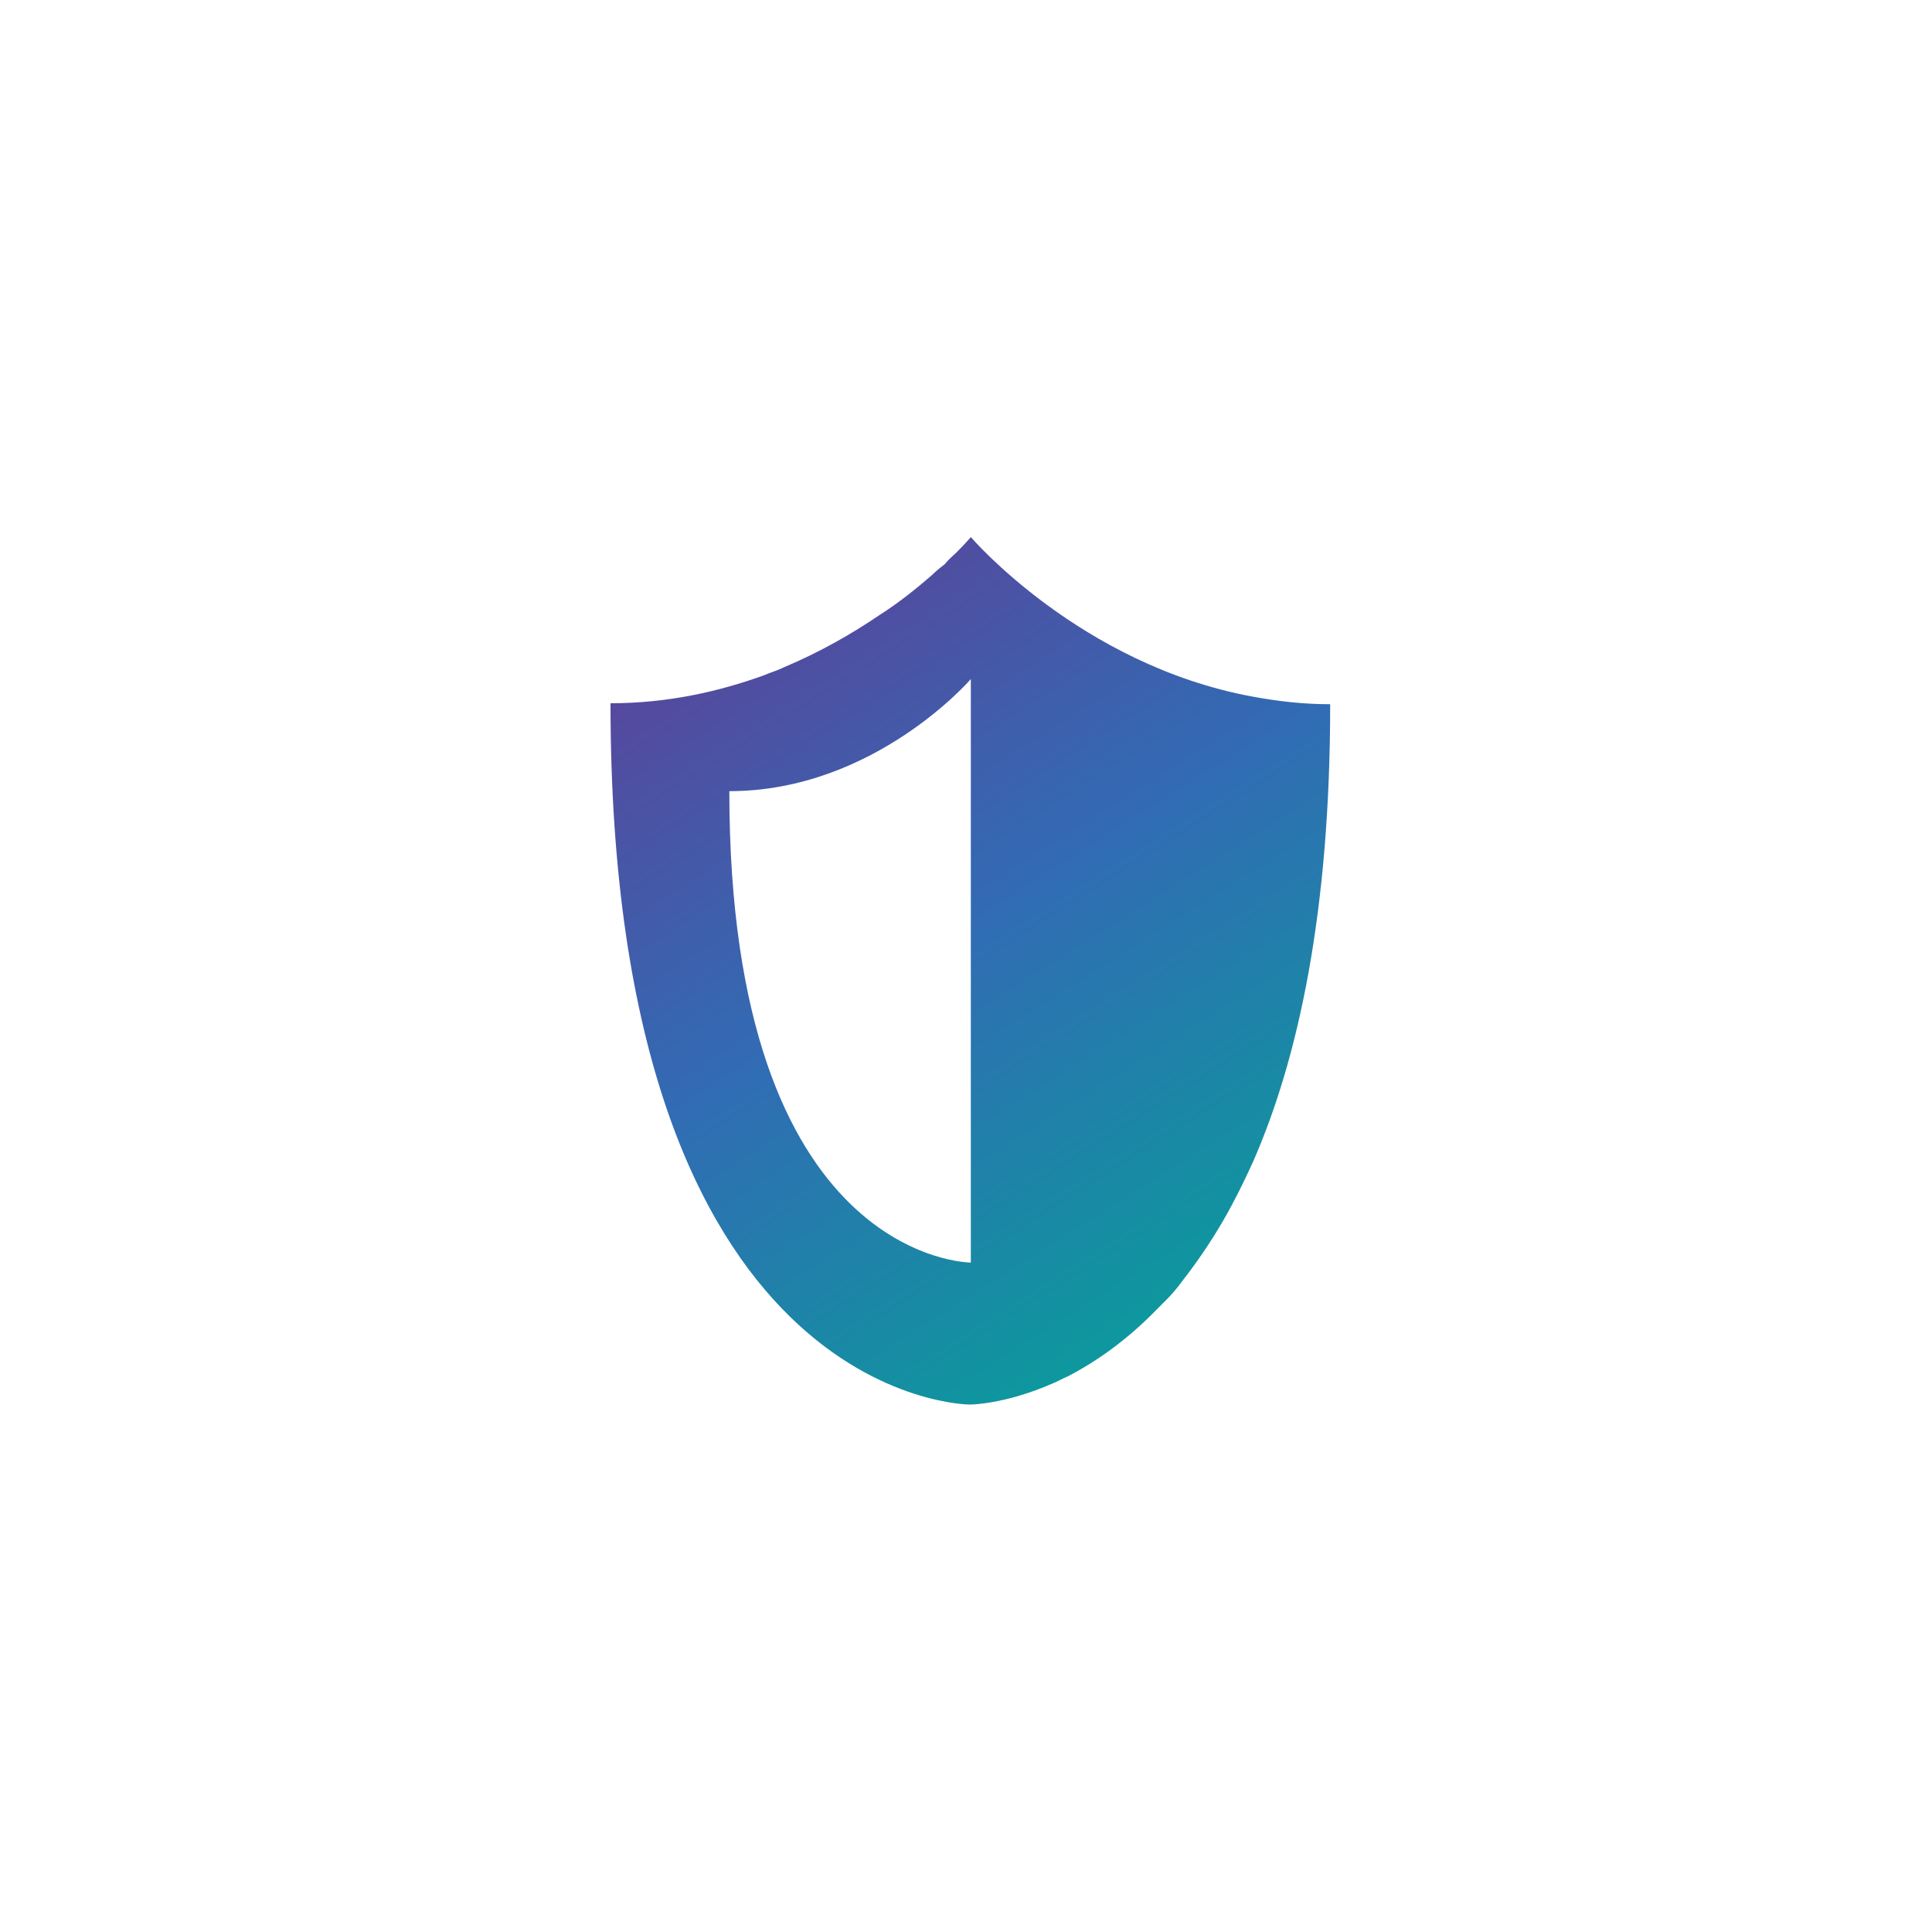 <?xml version="1.0" encoding="utf-8"?>
<!-- Generator: Adobe Illustrator 24.1.1, SVG Export Plug-In . SVG Version: 6.00 Build 0)  -->
<svg version="1.1" id="Layer_1" xmlns="http://www.w3.org/2000/svg" xmlns:xlink="http://www.w3.org/1999/xlink" x="0px" y="0px"
	 viewBox="0 0 200 200" style="enable-background:new 0 0 200 200;" xml:space="preserve">
<style type="text/css">
	.st0{fill:url(#SVGID_1_);}
</style>
<linearGradient id="SVGID_1_" gradientUnits="userSpaceOnUse" x1="73.594" y1="48.461" x2="135.594" y2="146.461">
	<stop  offset="0" style="stop-color:#633B96"/>
	<stop  offset="0.47" style="stop-color:#316CB4"/>
	<stop  offset="1" style="stop-color:#00A895"/>
</linearGradient>
<path class="st0" d="M129.6,72.1c-17.8-3.3-29.1-16.5-29.1-16.5l0,0c0,0-0.5,0.6-1.5,1.6c-0.3,0.3-0.8,0.7-1.2,1.2
	c-0.5,0.4-0.9,0.7-1.4,1.2c-1.4,1.2-3.2,2.7-5.4,4.1c-2.8,1.9-6.1,3.8-9.9,5.4c-0.6,0.3-1.3,0.5-2,0.8c-4.7,1.7-10,2.9-15.9,2.9
	c0,72.6,37.2,72.6,37.2,72.6l0,0c0,0,3.6,0,8.6-2.2c0.5-0.2,1-0.5,1.5-0.7c2.9-1.5,6.1-3.7,9.3-7c0.3-0.3,0.6-0.6,0.9-0.9
	c0.6-0.6,1.2-1.3,1.7-2c1.4-1.8,2.8-3.8,4.2-6.2c1.1-1.9,2.1-3.9,3.1-6.1c4.7-10.7,8-25.9,8-47.4C134.9,72.9,132.3,72.6,129.6,72.1z
	 M100.5,130.7c0,0-25,0-25-48.8c15,0,25-11.6,25-11.6V130.7z"/>
</svg>
